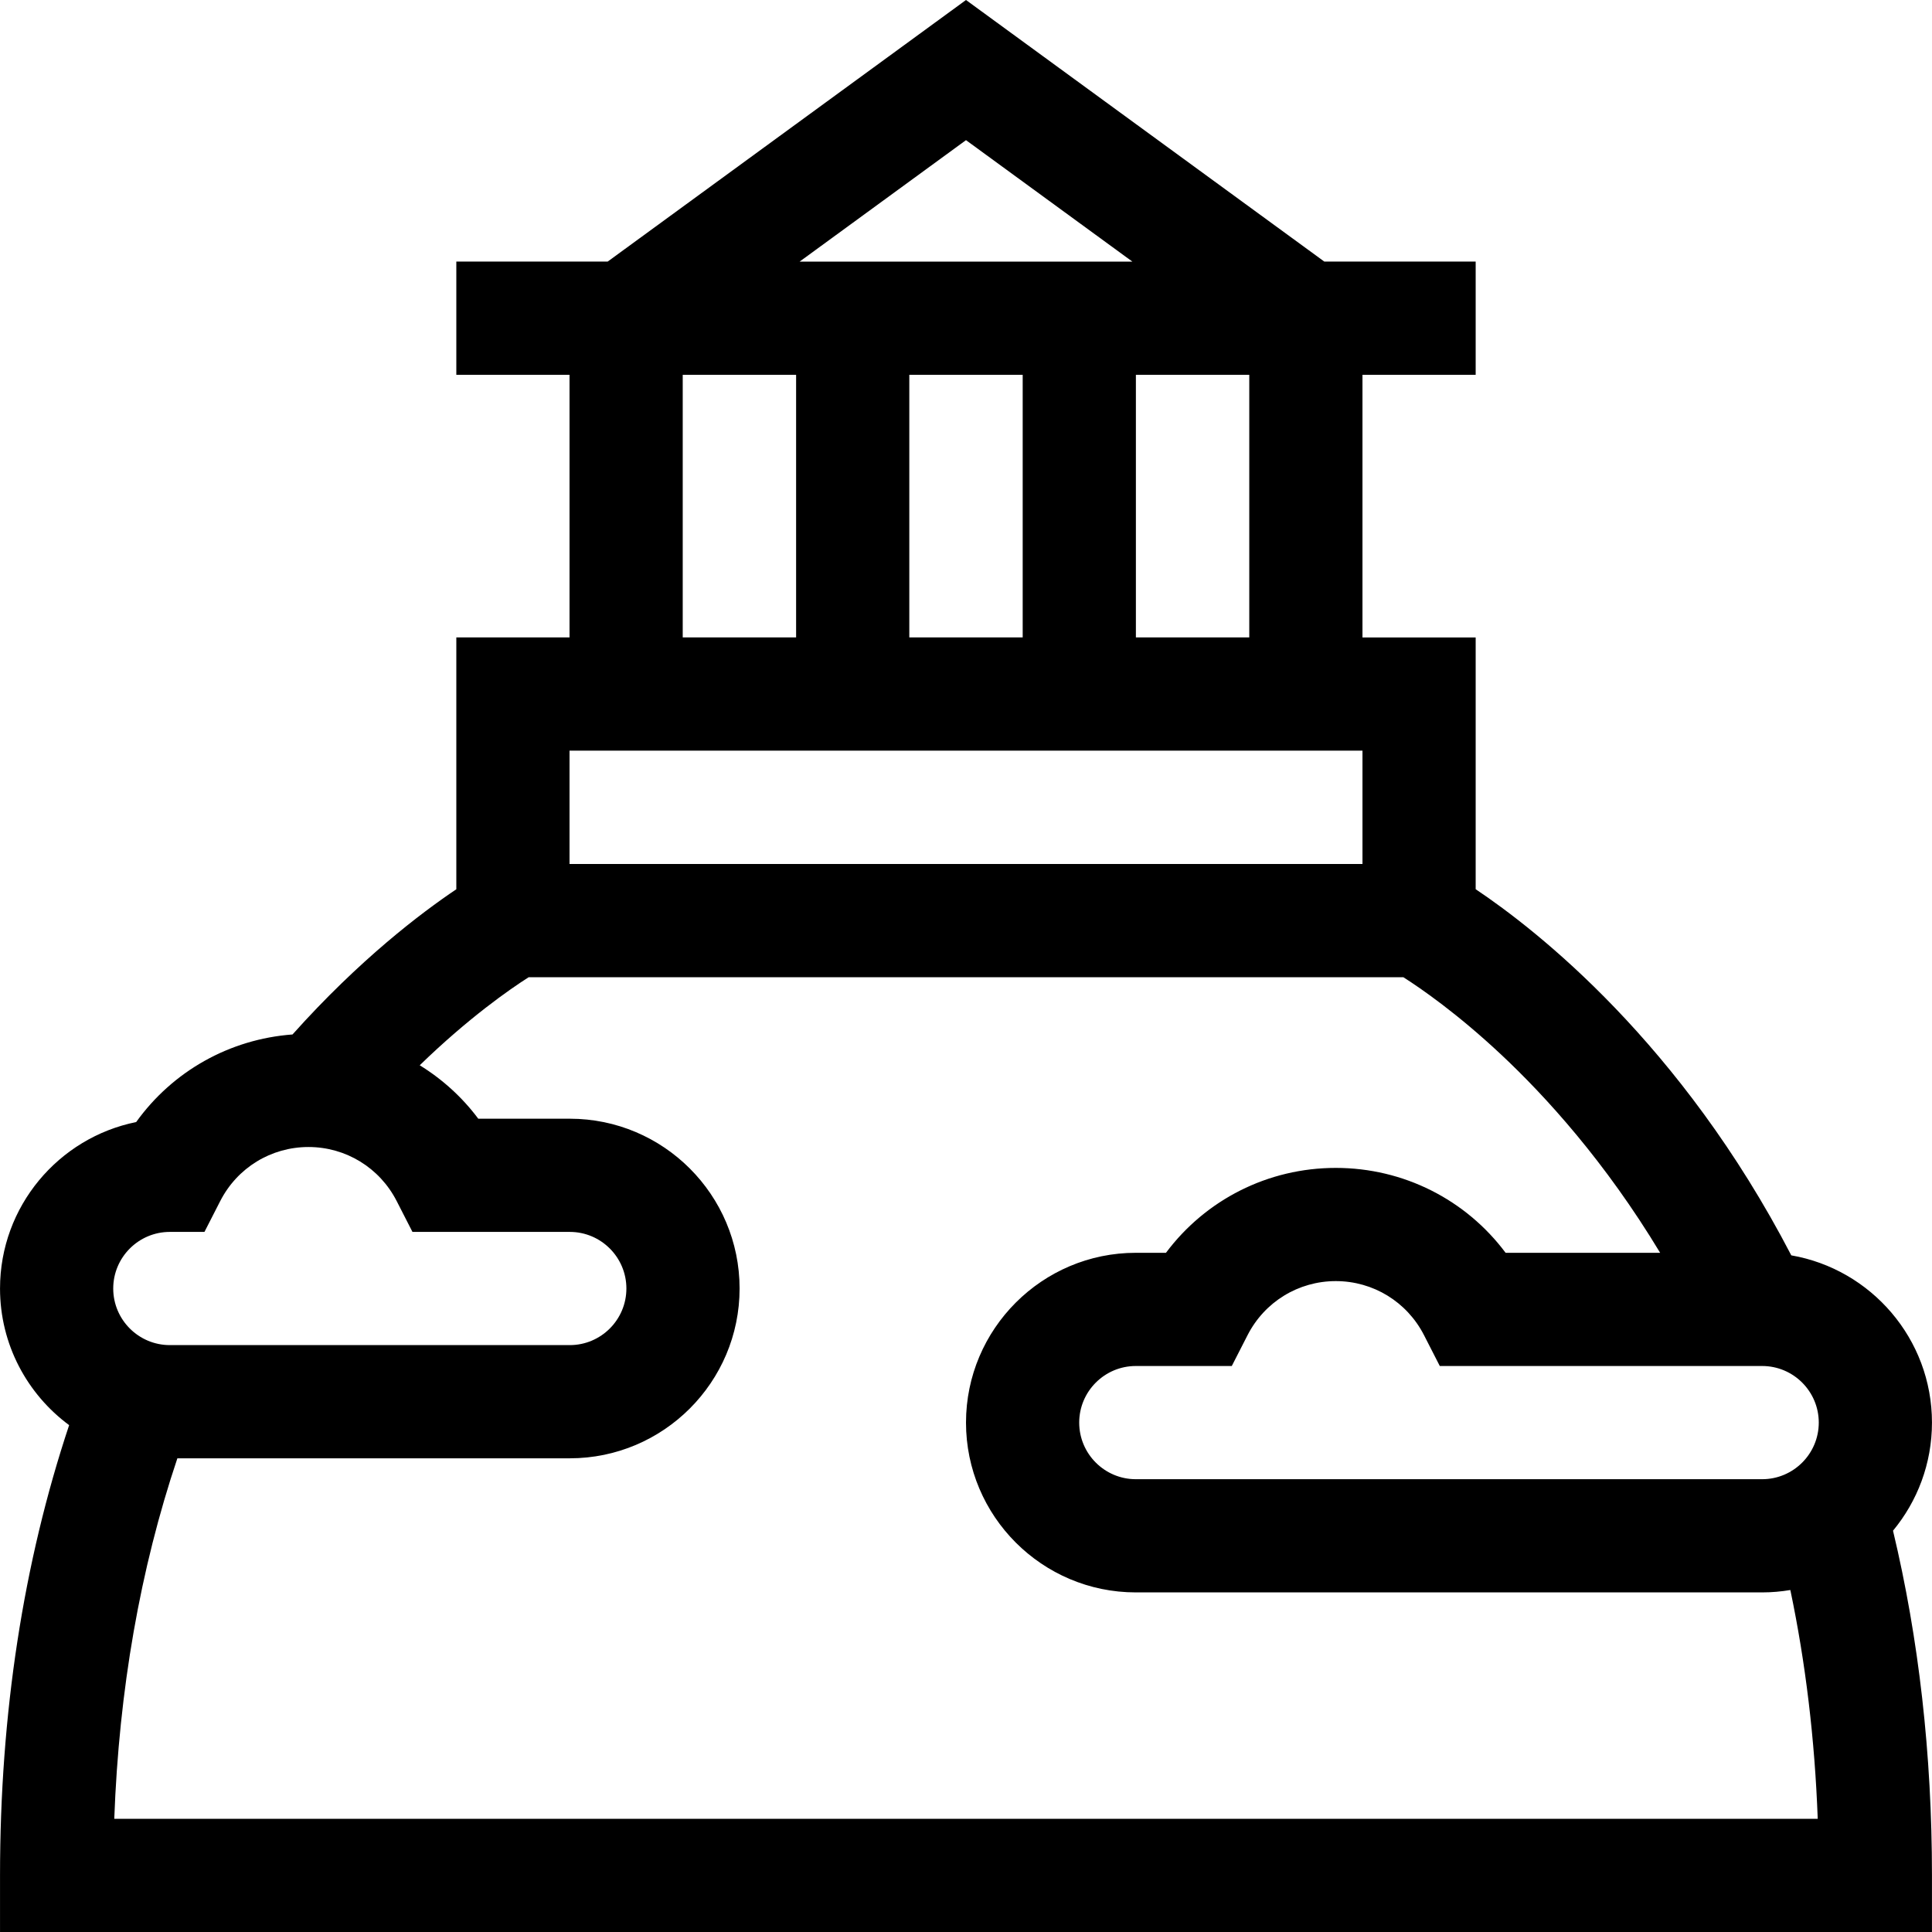 <svg id="Capa_1" enable-background="new 0 0 512.015 512.015" height="512" viewBox="0 0 512.015 512.015" width="512" xmlns="http://www.w3.org/2000/svg"><g><path d="m512.007 377.015c0-22.181-16.135-40.652-37.282-44.324-29.224-56.282-67.366-86.133-83.646-97.034v-66.726h-30v-69.605h30v-30h-40.108l-94.964-69.326-94.964 69.326h-40.108v30h30v69.604h-30v66.74c-9.267 6.221-25.651 18.614-43.411 38.482-16.687 1.237-31.768 9.739-41.434 23.214-20.557 4.147-36.083 22.351-36.083 44.112 0 14.831 7.215 28.005 18.316 36.208-12.146 36.457-18.316 76.52-18.316 119.329v15h512v-15c0-32.057-3.478-62.736-10.324-91.352 6.446-7.788 10.324-17.773 10.324-28.648zm-45 15h-165.999c-8.271 0-15-6.729-15-15s6.729-15 15-15h25.438l4.178-8.17c4.521-8.839 13.481-14.33 23.384-14.33s18.864 5.491 23.385 14.33l4.178 8.17h85.438c8.271 0 15 6.729 15 15s-6.73 15-15.002 15zm-135.927-223.084h-30.048v-69.605h30.048zm-60.048-69.605v69.604h-30.049v-69.604zm-15.025-62.183 44.086 32.184h-88.171zm-75.072 62.183h30.048v69.604h-30.048zm-30 99.605h210.145v30.048h-210.145zm-105.928 127.548h9.177l4.178-8.17c4.521-8.839 13.481-14.33 23.384-14.33s18.864 5.491 23.385 14.33l4.178 8.17h41.699c8.271 0 14.999 6.729 14.999 15s-6.729 15-14.999 15h-106c-8.271 0-15-6.729-15-15s6.728-15 14.999-15zm-14.725 155.536c1.261-34.189 6.875-66.213 16.725-95.536h104c24.813 0 44.999-20.187 44.999-45s-20.187-45-44.999-45h-24.255c-4.277-5.724-9.559-10.494-15.517-14.163 12.964-12.584 23.834-20.121 28.875-23.337h231.8c4.663 2.969 14.293 9.614 25.903 20.49 11.784 11.041 27.57 28.358 42.156 52.546h-40.955c-10.515-14.071-27.033-22.5-45.007-22.5-17.973 0-34.491 8.429-45.006 22.5h-7.993c-24.813 0-45 20.187-45 45s20.187 45 45 45h165.999c2.544 0 5.036-.223 7.466-.631 4.046 19.284 6.48 39.572 7.259 60.631z"/></g></svg>